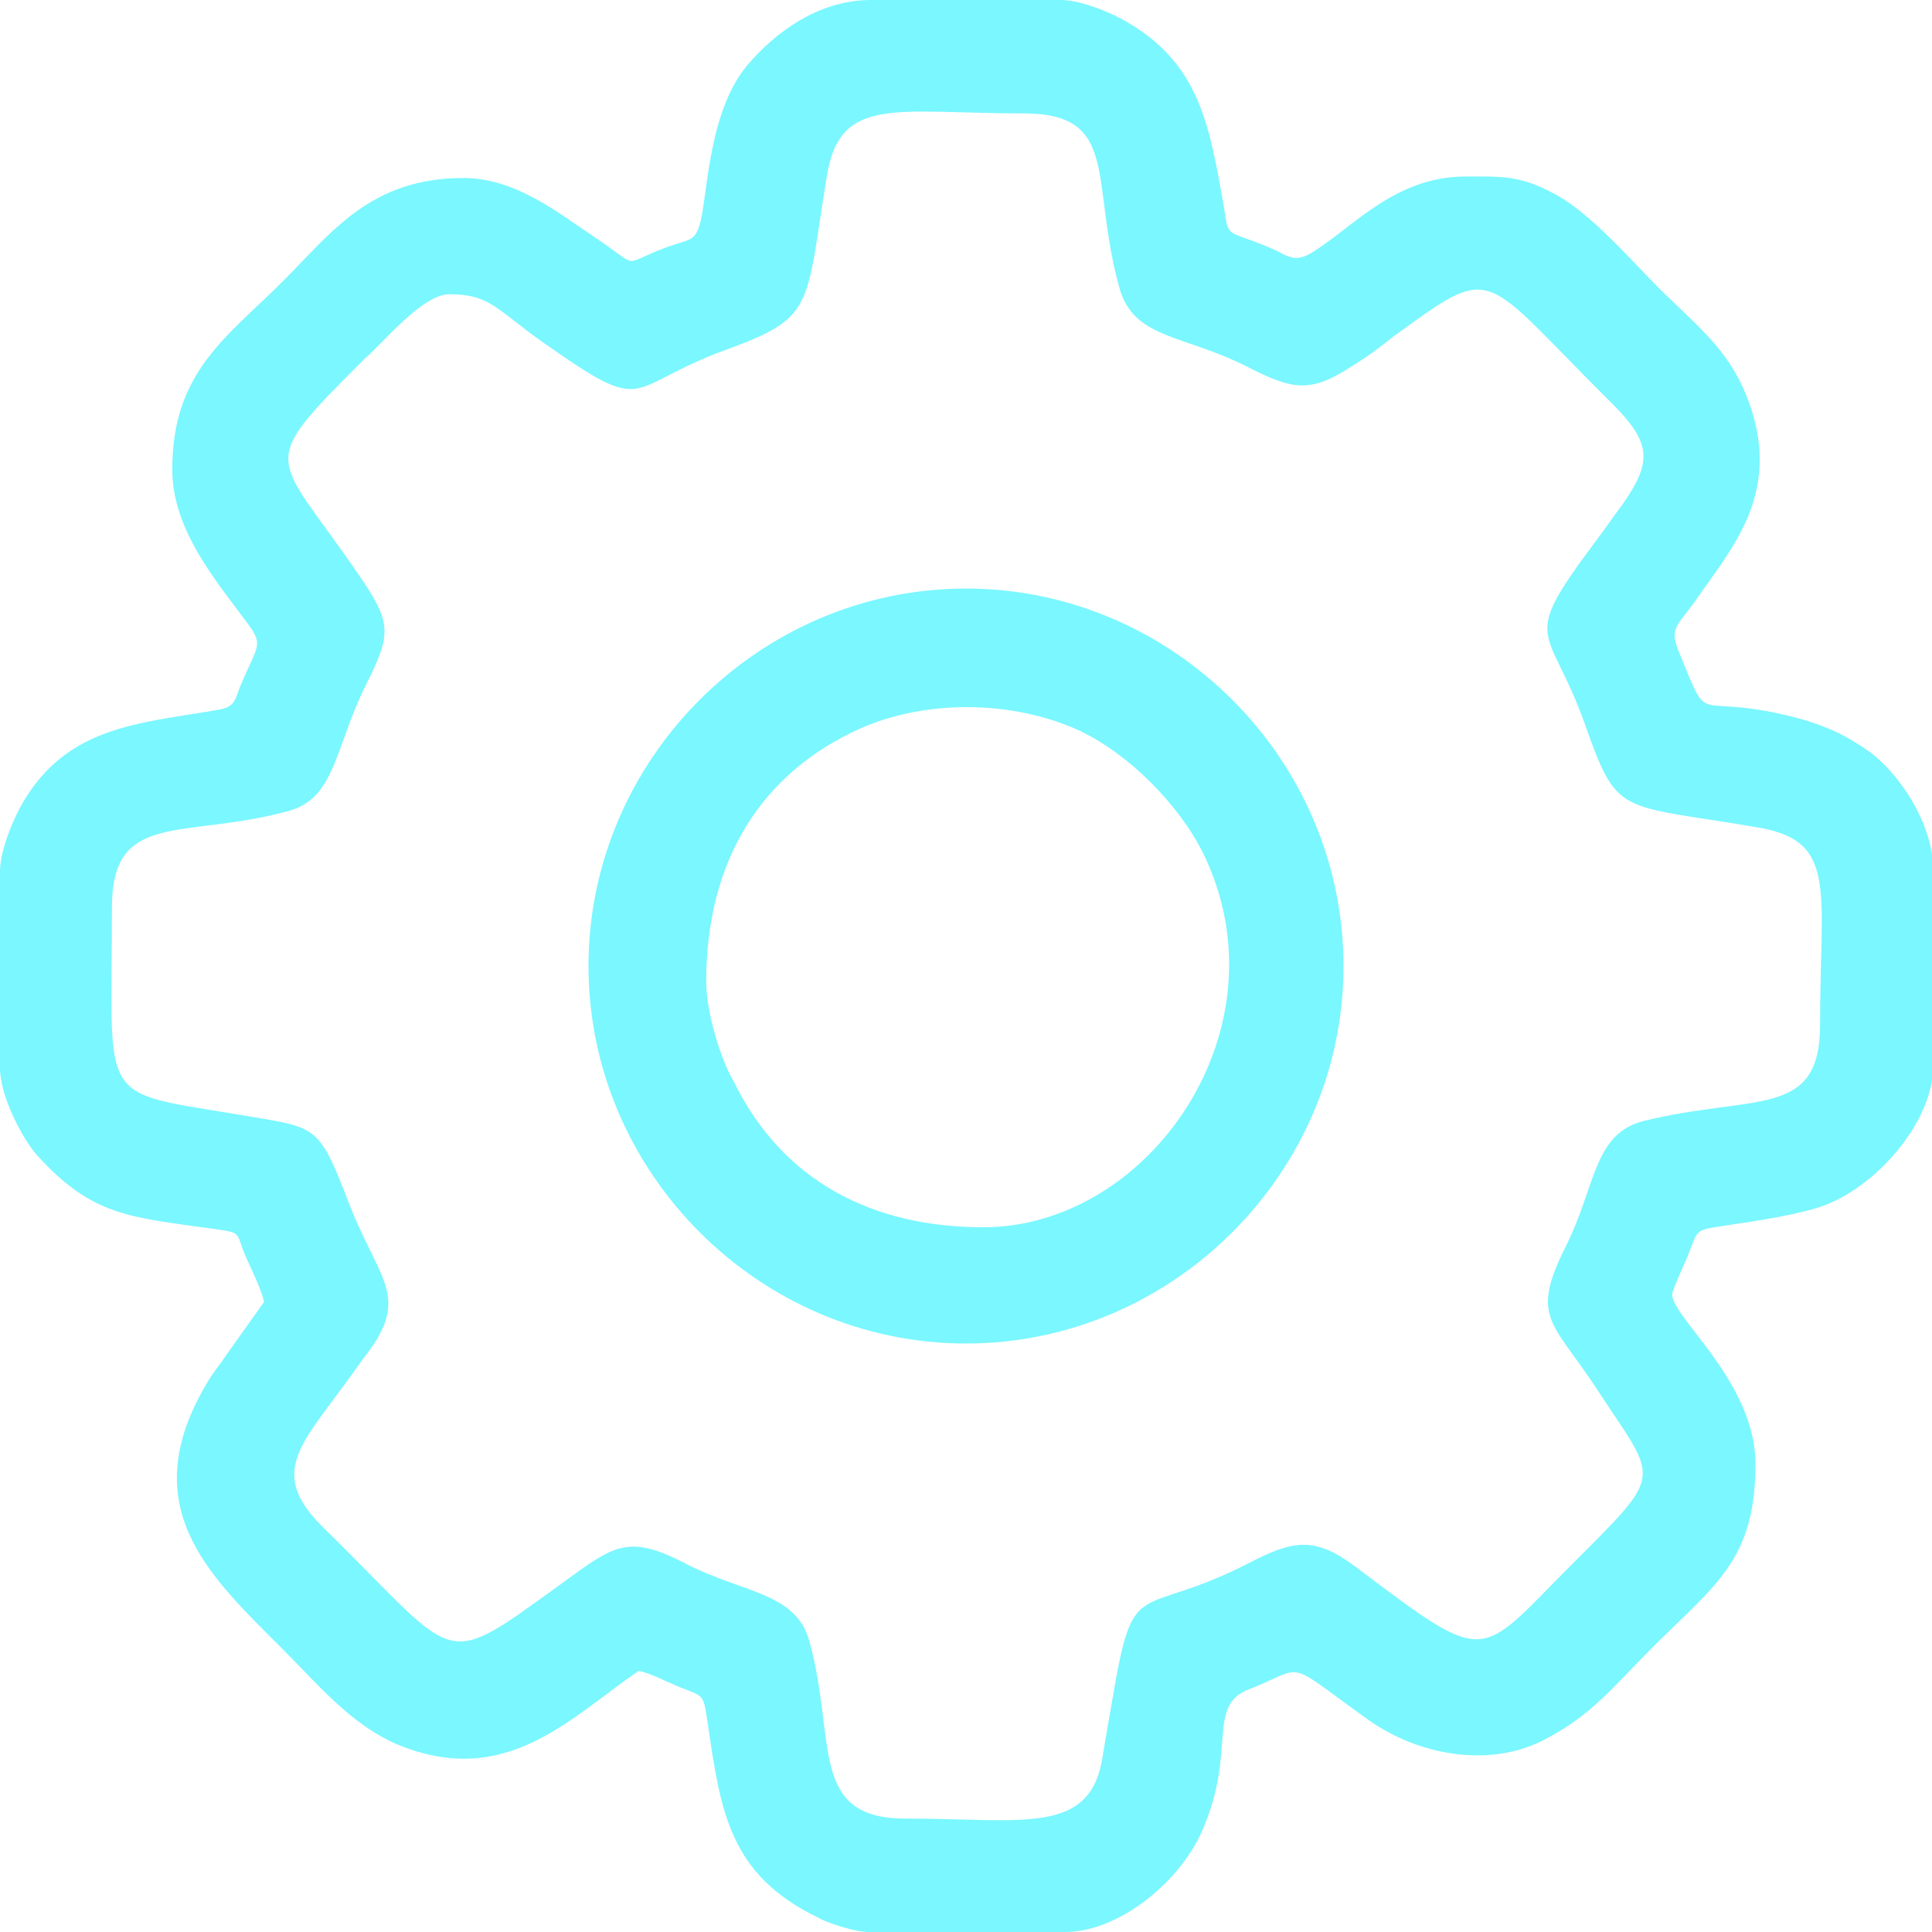 <svg width="30" height="30" viewBox="0 0 30 30" fill="none" xmlns="http://www.w3.org/2000/svg">
<g clip-path="url(#clip0_87_445)">
<path fill-rule="evenodd" clip-rule="evenodd" d="M6.976 4.569C7.623 4.569 7.712 4.814 8.447 5.327C10.097 6.486 9.673 6.018 11.256 5.438C12.66 4.926 12.504 4.792 12.838 2.741C13.039 1.471 13.908 1.761 15.892 1.761C17.407 1.761 16.917 2.808 17.385 4.48C17.608 5.26 18.366 5.193 19.346 5.684C20.082 6.062 20.349 6.107 20.995 5.684C21.218 5.55 21.397 5.416 21.62 5.238C23.247 4.056 22.957 4.212 25.03 6.263C25.654 6.887 25.654 7.177 25.186 7.845C25.03 8.046 24.918 8.224 24.762 8.425C23.581 10.007 24.049 9.673 24.606 11.233C25.119 12.682 25.119 12.481 27.236 12.838C28.551 13.039 28.262 13.774 28.262 15.914C28.262 17.385 27.236 16.984 25.52 17.407C24.74 17.608 24.785 18.41 24.317 19.346C23.759 20.461 24.094 20.505 24.785 21.553C25.743 23.024 25.877 22.823 24.406 24.294C22.935 25.765 23.135 25.899 21.062 24.339C20.416 23.848 20.082 23.915 19.391 24.272C17.652 25.163 17.608 24.406 17.273 26.389C17.229 26.657 17.162 27.013 17.117 27.303C16.917 28.507 15.869 28.239 14.064 28.239C12.548 28.239 12.994 27.036 12.571 25.498C12.37 24.718 11.523 24.74 10.632 24.272C9.629 23.759 9.495 24.049 8.358 24.851C6.843 25.944 7.021 25.676 4.993 23.692C4.19 22.89 4.658 22.444 5.327 21.53C5.461 21.352 5.594 21.152 5.75 20.951C6.352 20.104 5.862 19.837 5.416 18.678C4.926 17.407 4.926 17.519 3.633 17.296C1.493 16.939 1.738 17.14 1.738 14.086C1.738 12.571 2.853 13.039 4.48 12.593C5.215 12.392 5.193 11.612 5.684 10.632C6.062 9.874 6.085 9.695 5.639 9.027C4.257 6.976 3.923 7.311 5.661 5.572C5.929 5.349 6.553 4.569 6.976 4.569ZM7.199 2.764C5.75 2.764 5.149 3.611 4.391 4.369C3.522 5.238 2.675 5.773 2.675 7.288C2.675 8.224 3.343 9.004 3.856 9.695C4.101 10.03 3.99 10.03 3.722 10.676C3.633 10.921 3.633 10.988 3.321 11.033C2.162 11.233 1.048 11.278 0.357 12.459C0.223 12.682 0 13.195 0 13.529V16.582C0 17.028 0.357 17.697 0.579 17.942C1.426 18.878 2.006 18.9 3.299 19.079C3.767 19.146 3.655 19.123 3.811 19.502C3.9 19.703 4.056 20.015 4.101 20.215L3.499 21.062C3.41 21.196 3.366 21.241 3.276 21.374C2.028 23.358 3.232 24.45 4.369 25.587C4.926 26.144 5.438 26.768 6.152 27.08C7.845 27.794 8.848 26.679 9.918 25.944C10.119 25.988 10.364 26.122 10.587 26.211C10.944 26.345 10.921 26.322 10.988 26.746C11.189 28.128 11.322 29.108 12.704 29.777C12.86 29.866 13.284 30 13.484 30H16.538C17.385 30 18.366 29.198 18.7 28.351C19.19 27.169 18.744 26.479 19.391 26.233C20.305 25.877 19.903 25.743 21.241 26.701C22.021 27.259 23.135 27.459 23.982 27.013C24.718 26.634 25.052 26.189 25.654 25.587C26.634 24.606 27.259 24.227 27.259 22.734C27.259 21.464 25.966 20.461 25.966 20.104C25.966 20.015 26.189 19.569 26.233 19.435C26.367 19.079 26.345 19.101 26.768 19.034C27.214 18.967 27.994 18.856 28.373 18.7C29.198 18.366 30.022 17.385 30.022 16.538V13.529C30.022 12.771 29.465 11.969 28.975 11.634C28.64 11.412 28.418 11.3 27.972 11.166C26.233 10.698 26.59 11.389 26.077 10.141C25.899 9.718 26.055 9.74 26.412 9.205C26.857 8.581 27.325 7.979 27.325 7.132C27.325 6.53 27.058 5.906 26.791 5.55C26.523 5.171 26.1 4.814 25.765 4.48C25.32 4.034 24.673 3.276 24.094 2.987C23.581 2.719 23.291 2.741 22.756 2.741C21.664 2.741 21.018 3.522 20.372 3.923C20.149 4.056 20.037 4.012 19.837 3.9C19.056 3.544 19.079 3.744 19.012 3.254C18.789 2.006 18.655 1.048 17.563 0.379C17.318 0.223 16.805 0 16.471 0H13.529C12.682 0 12.013 0.535 11.612 1.003C10.966 1.761 10.988 3.165 10.854 3.522C10.765 3.789 10.654 3.7 10.141 3.923C9.673 4.123 9.896 4.123 9.227 3.678C8.715 3.343 8.024 2.764 7.199 2.764Z" fill="#00F0FF" fill-opacity="0.52"/>
<path fill-rule="evenodd" clip-rule="evenodd" d="M10.966 15.246C10.966 13.53 11.679 12.125 13.239 11.367C14.287 10.855 15.691 10.855 16.761 11.345C17.519 11.702 18.299 12.482 18.678 13.24C20.015 15.959 17.853 19.057 15.268 19.057C13.551 19.057 12.147 18.344 11.389 16.784C11.189 16.449 10.966 15.714 10.966 15.246ZM9.138 15.001C9.138 18.21 11.79 20.862 15 20.862C18.209 20.862 20.862 18.21 20.862 15.001C20.862 11.791 18.209 9.139 15 9.139C11.79 9.139 9.138 11.791 9.138 15.001Z" fill="#00F0FF" fill-opacity="0.52"/>
</g>
<defs>
<clipPath id="clip0_87_445">
<rect width="30" height="30" fill="white"/>
</clipPath>
</defs>
</svg>
